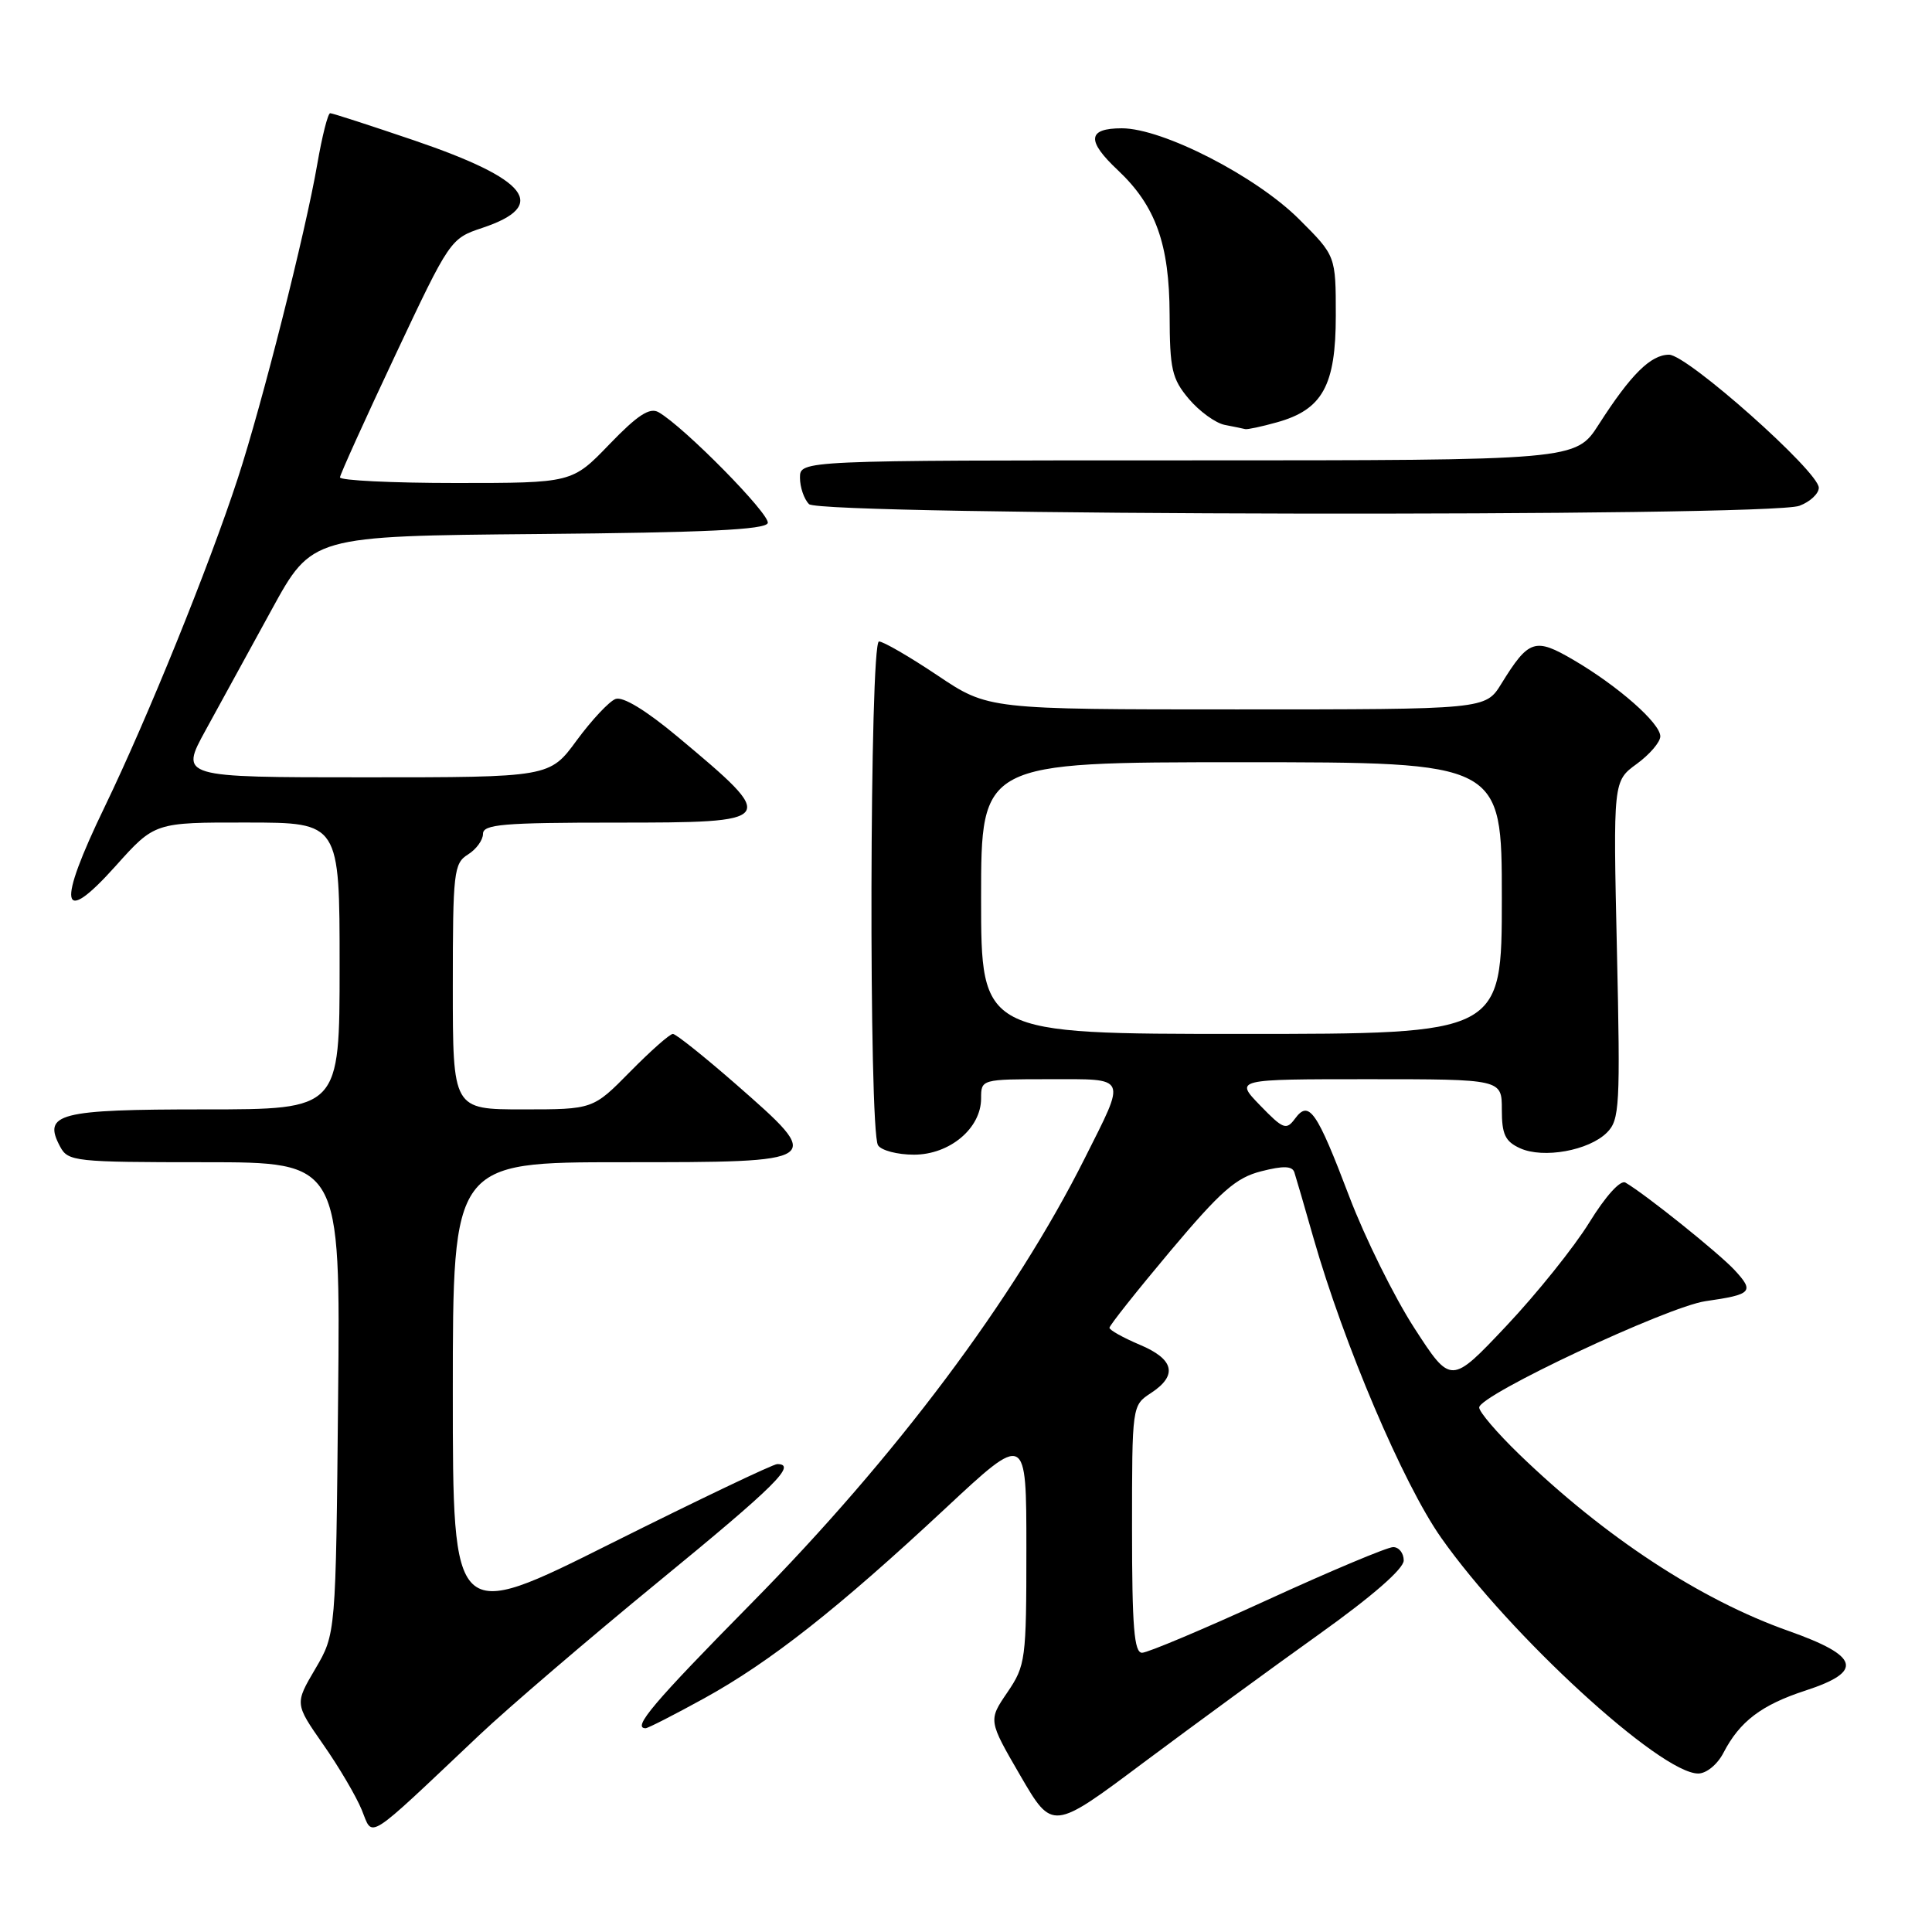 <?xml version="1.0" encoding="UTF-8" standalone="no"?>
<!DOCTYPE svg PUBLIC "-//W3C//DTD SVG 1.1//EN" "http://www.w3.org/Graphics/SVG/1.1/DTD/svg11.dtd" >
<svg xmlns="http://www.w3.org/2000/svg" xmlns:xlink="http://www.w3.org/1999/xlink" version="1.1" viewBox="0 0 256 256">
 <g >
 <path fill="currentColor"
d=" M 63.50 229.92 C 67.35 226.28 78.04 217.13 87.25 209.58 C 102.74 196.89 105.66 194.00 102.99 194.00 C 102.44 194.00 92.54 198.73 80.99 204.50 C 60.00 215.01 60.00 215.01 60.00 184.50 C 60.00 154.00 60.00 154.00 82.50 154.00 C 109.36 154.00 109.33 154.02 97.45 143.61 C 93.29 139.98 89.56 137.00 89.16 137.00 C 88.75 137.00 86.21 139.25 83.50 142.00 C 78.58 147.00 78.58 147.00 69.29 147.00 C 60.00 147.00 60.00 147.00 60.00 130.74 C 60.00 115.56 60.13 114.40 62.00 113.23 C 63.10 112.55 64.00 111.31 64.00 110.49 C 64.00 109.23 66.66 109.00 81.50 109.00 C 103.15 109.00 103.24 108.87 89.80 97.63 C 85.57 94.10 82.52 92.25 81.56 92.62 C 80.71 92.94 78.40 95.41 76.42 98.10 C 72.83 103.00 72.83 103.00 48.32 103.00 C 23.82 103.00 23.82 103.00 27.25 96.75 C 29.14 93.31 33.08 86.12 36.01 80.76 C 41.34 71.03 41.34 71.03 71.34 70.76 C 93.45 70.57 101.44 70.19 101.73 69.31 C 102.10 68.19 90.62 56.53 87.26 54.62 C 86.09 53.95 84.48 55.00 80.75 58.87 C 75.81 64.00 75.81 64.00 60.40 64.00 C 51.93 64.00 45.02 63.66 45.05 63.25 C 45.08 62.84 48.38 55.55 52.38 47.06 C 59.59 31.75 59.69 31.60 63.90 30.20 C 72.75 27.25 70.06 23.78 54.90 18.61 C 49.07 16.63 44.05 15.00 43.75 15.00 C 43.45 15.00 42.68 18.04 42.04 21.75 C 40.49 30.76 34.71 53.60 31.52 63.35 C 27.70 75.05 19.55 95.14 13.89 106.87 C 7.48 120.12 8.00 122.92 15.33 114.74 C 20.50 108.97 20.50 108.97 32.75 108.99 C 45.00 109.00 45.00 109.00 45.00 128.00 C 45.00 147.00 45.00 147.00 27.12 147.00 C 7.74 147.00 5.62 147.55 7.97 151.94 C 9.02 153.90 9.91 154.00 27.09 154.00 C 45.11 154.00 45.11 154.00 44.80 185.25 C 44.50 216.50 44.50 216.50 41.78 221.13 C 39.06 225.75 39.06 225.75 42.81 231.13 C 44.88 234.08 47.18 237.99 47.93 239.81 C 49.47 243.56 48.22 244.36 63.50 229.92 Z  M 174.82 216.52 C 181.83 211.51 186.00 207.88 186.00 206.77 C 186.00 205.80 185.37 205.00 184.60 205.00 C 183.83 205.00 176.33 208.15 167.93 212.00 C 159.53 215.85 152.06 219.00 151.33 219.00 C 150.28 219.00 150.00 215.58 150.00 202.62 C 150.00 186.24 150.00 186.23 152.50 184.59 C 156.09 182.24 155.60 180.10 151.01 178.18 C 148.82 177.25 147.02 176.25 147.01 175.94 C 147.00 175.64 150.62 171.08 155.05 165.80 C 161.77 157.81 163.77 156.05 167.12 155.20 C 170.06 154.45 171.23 154.49 171.51 155.34 C 171.72 155.98 172.86 159.88 174.03 164.00 C 178.07 178.12 185.92 196.58 190.94 203.73 C 200.01 216.64 220.02 235.00 225.02 235.00 C 226.11 235.00 227.57 233.80 228.37 232.25 C 230.52 228.10 233.40 225.91 239.23 224.01 C 246.99 221.48 246.41 219.44 237.00 216.11 C 225.30 211.98 212.62 203.65 201.25 192.65 C 198.36 189.85 196.00 187.09 196.00 186.50 C 196.00 184.85 220.95 173.14 226.00 172.41 C 232.15 171.53 232.50 171.16 229.83 168.28 C 227.70 166.00 218.07 158.27 215.38 156.70 C 214.72 156.31 212.76 158.47 210.59 161.99 C 208.57 165.26 203.62 171.43 199.59 175.70 C 192.26 183.47 192.26 183.47 187.41 175.98 C 184.75 171.87 180.87 164.03 178.79 158.56 C 174.47 147.19 173.45 145.71 171.60 148.22 C 170.44 149.79 170.04 149.64 166.97 146.47 C 163.61 143.00 163.61 143.00 181.30 143.00 C 199.00 143.00 199.00 143.00 199.00 147.02 C 199.00 150.31 199.44 151.25 201.42 152.15 C 204.50 153.55 210.54 152.46 212.93 150.07 C 214.61 148.39 214.71 146.56 214.25 125.87 C 213.75 103.50 213.75 103.50 216.88 101.22 C 218.59 99.97 220.00 98.33 220.00 97.57 C 220.00 95.83 214.41 90.91 208.52 87.46 C 203.39 84.45 202.57 84.72 198.93 90.61 C 196.84 94.00 196.84 94.00 163.89 94.00 C 130.94 94.00 130.94 94.00 124.23 89.50 C 120.54 87.03 117.05 85.00 116.47 85.00 C 115.23 85.00 115.10 149.77 116.34 151.75 C 116.77 152.44 118.91 153.00 121.10 153.00 C 125.84 153.00 130.00 149.51 130.00 145.55 C 130.00 143.01 130.02 143.00 139.07 143.00 C 149.52 143.00 149.27 142.45 143.74 153.47 C 134.41 172.07 118.71 193.04 99.55 212.46 C 86.55 225.65 83.71 229.00 85.55 229.00 C 85.85 229.00 89.34 227.22 93.30 225.04 C 102.05 220.22 111.04 213.14 125.25 199.89 C 136.00 189.86 136.00 189.86 136.00 205.20 C 136.00 219.95 135.90 220.68 133.48 224.25 C 130.95 227.96 130.95 227.96 135.20 235.28 C 139.45 242.59 139.45 242.59 151.54 233.54 C 158.20 228.57 168.67 220.91 174.82 216.52 Z  M 238.43 67.02 C 239.85 66.49 241.00 65.41 241.00 64.63 C 241.00 62.49 223.57 47.00 221.16 47.00 C 218.73 47.00 216.09 49.62 211.84 56.25 C 208.79 61.00 208.79 61.00 157.40 61.00 C 106.00 61.00 106.00 61.00 106.00 63.30 C 106.00 64.56 106.54 66.14 107.20 66.80 C 108.73 68.33 234.44 68.54 238.43 67.02 Z  M 169.20 55.96 C 175.24 54.28 177.00 51.09 177.00 41.82 C 177.00 33.90 177.00 33.90 172.16 29.07 C 166.46 23.36 154.06 17.00 148.65 17.00 C 144.09 17.00 143.94 18.63 148.13 22.56 C 153.13 27.27 154.95 32.34 154.98 41.67 C 155.00 48.94 155.28 50.18 157.53 52.86 C 158.93 54.51 161.07 56.06 162.28 56.30 C 163.50 56.53 164.72 56.79 165.00 56.86 C 165.28 56.93 167.17 56.53 169.20 55.96 Z  M 130.00 119.00 C 130.00 101.00 130.00 101.00 164.50 101.00 C 199.00 101.00 199.00 101.00 199.00 119.00 C 199.00 137.00 199.00 137.00 164.50 137.00 C 130.00 137.00 130.00 137.00 130.00 119.00 Z "/>
</g>
</svg>